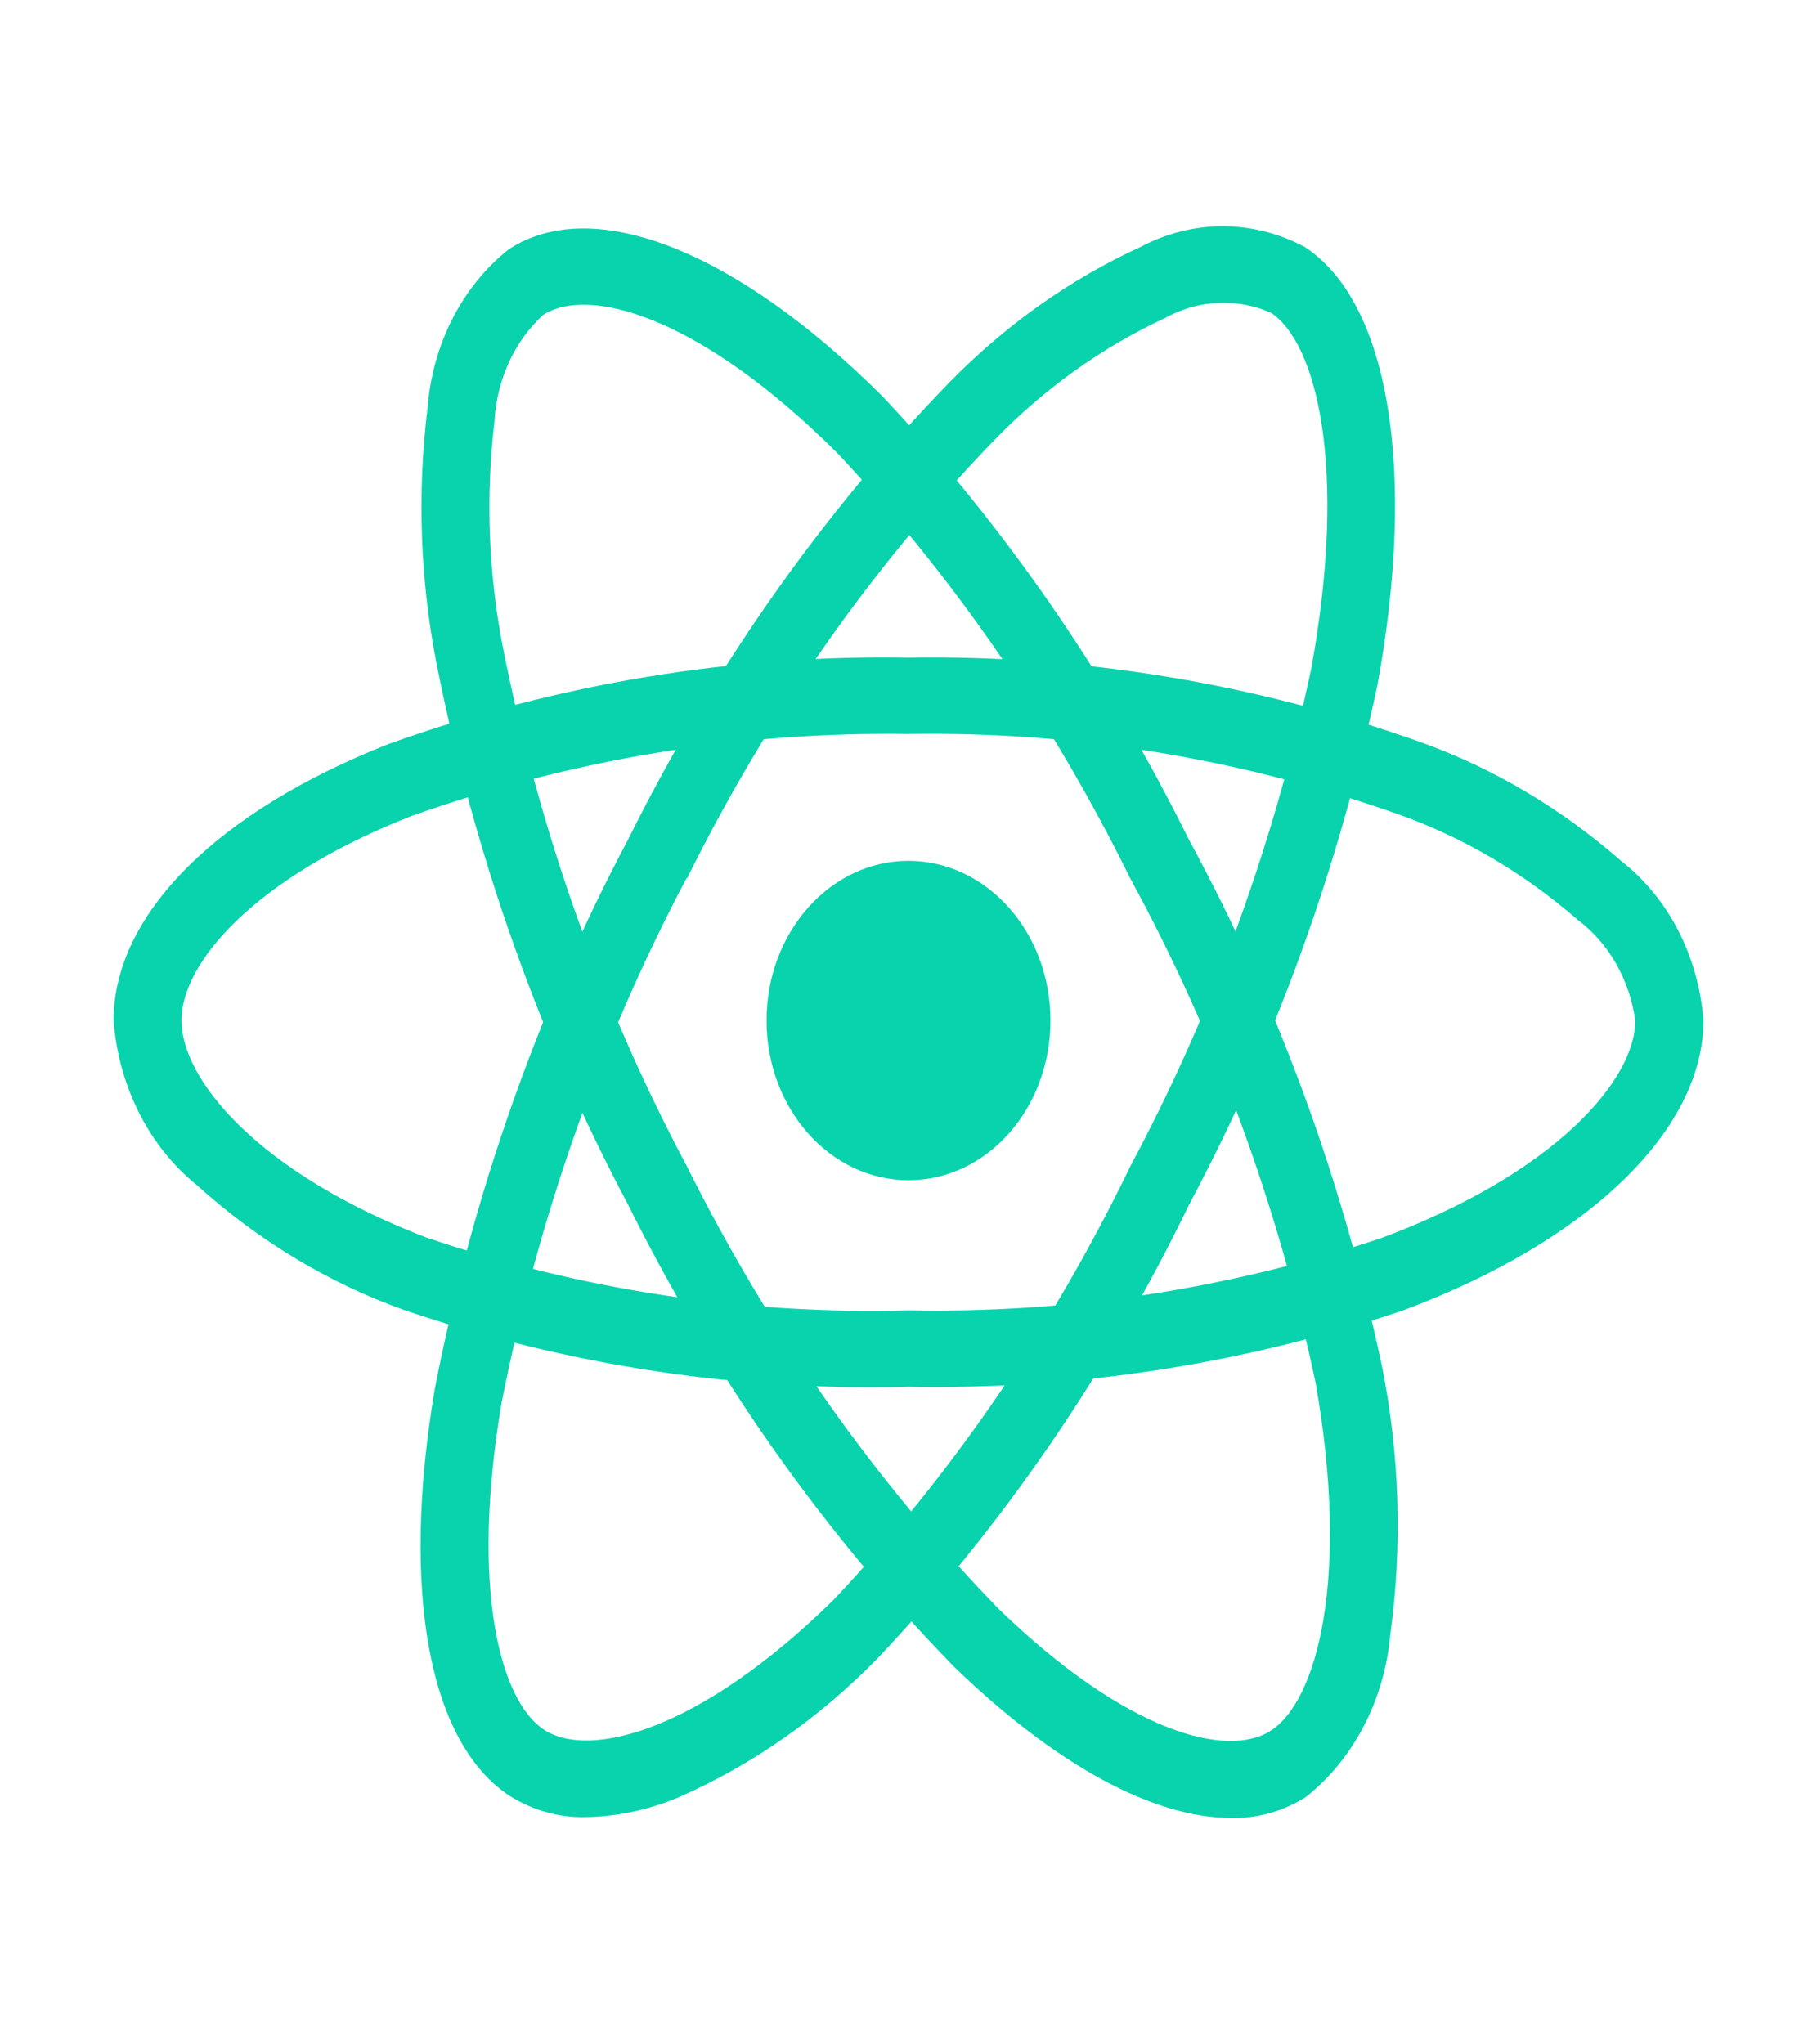 <svg width="40" height="45" viewBox="0 0 40 45" fill="none" xmlns="http://www.w3.org/2000/svg">
<path d="M20 25.979C21.726 25.979 23.125 24.405 23.125 22.463C23.125 20.522 21.726 18.948 20 18.948C18.274 18.948 16.875 20.522 16.875 22.463C16.875 24.405 18.274 25.979 20 25.979Z" fill="#09D3AC"/>
<path d="M20 30.524C16.244 30.626 12.497 30.057 8.9 28.837C7.238 28.244 5.688 27.31 4.329 26.083C3.81 25.664 3.378 25.123 3.062 24.498C2.747 23.874 2.555 23.179 2.5 22.463C2.5 20.139 4.77 17.861 8.572 16.37C12.266 15.049 16.125 14.409 20 14.475C23.823 14.414 27.631 15.043 31.277 16.336C32.878 16.91 34.375 17.799 35.7 18.96C36.21 19.36 36.636 19.881 36.947 20.486C37.258 21.092 37.447 21.767 37.5 22.463C37.5 24.879 34.962 27.328 30.875 28.849C27.347 30.03 23.68 30.594 20 30.524ZM20 16.156C16.293 16.101 12.601 16.709 9.064 17.959C5.564 19.333 3.995 21.212 3.995 22.459C3.995 23.764 5.681 25.816 9.384 27.24C12.825 28.402 16.408 28.942 20 28.842C23.52 28.913 27.03 28.377 30.406 27.253C34.25 25.82 36 23.766 36 22.463C35.937 22.017 35.792 21.589 35.575 21.209C35.358 20.828 35.072 20.502 34.737 20.251C33.552 19.221 32.215 18.433 30.786 17.925C27.297 16.693 23.656 16.096 20 16.156Z" fill="#09D3AC"/>
<path d="M12.9 39.998C12.317 40.013 11.741 39.854 11.23 39.537C9.44 38.375 8.82 35.025 9.571 30.575C10.4 26.315 11.835 22.235 13.821 18.491C15.685 14.735 18.07 11.338 20.887 8.43C22.129 7.157 23.561 6.142 25.117 5.431C25.68 5.134 26.294 4.98 26.916 4.98C27.538 4.98 28.152 5.134 28.715 5.431C30.576 6.637 31.192 10.333 30.324 15.076C29.47 19.105 28.072 22.962 26.179 26.513C24.381 30.225 22.07 33.592 19.334 36.488C18.047 37.811 16.554 38.855 14.93 39.566C14.28 39.838 13.594 39.984 12.9 39.998ZM15.116 19.326C13.221 22.911 11.846 26.812 11.041 30.884C10.35 34.983 11.014 37.448 11.979 38.076C12.979 38.727 15.406 38.109 18.354 35.212C20.966 32.438 23.172 29.215 24.887 25.664C26.701 22.269 28.042 18.581 28.864 14.729C29.681 10.264 28.975 7.53 27.973 6.881C27.597 6.719 27.195 6.646 26.793 6.668C26.391 6.689 25.998 6.804 25.637 7.006C24.252 7.649 22.978 8.562 21.875 9.703C19.183 12.489 16.905 15.74 15.125 19.334L15.116 19.326Z" fill="#09D3AC"/>
<path d="M27.096 40.016C25.402 40.016 23.251 38.863 21.011 36.696C18.145 33.762 15.719 30.325 13.828 26.519C11.866 22.827 10.442 18.805 9.61 14.607C9.249 12.76 9.182 10.855 9.412 8.982C9.466 8.287 9.654 7.613 9.964 7.009C10.273 6.405 10.697 5.884 11.205 5.484C13.064 4.274 16.218 5.518 19.436 8.733C22.112 11.576 24.384 14.865 26.174 18.484C28.134 22.09 29.573 26.023 30.436 30.137C30.813 32.052 30.871 34.029 30.608 35.968C30.545 36.683 30.346 37.374 30.023 37.994C29.701 38.614 29.263 39.149 28.74 39.561C28.238 39.874 27.67 40.031 27.096 40.016ZM15.121 25.672C16.936 29.31 19.253 32.599 21.986 35.416C24.797 38.138 27.027 38.722 27.986 38.088C28.986 37.434 29.724 34.765 28.964 30.447C28.131 26.519 26.751 22.764 24.875 19.322C23.167 15.858 20.998 12.71 18.444 9.984C15.414 6.958 12.956 6.282 11.955 6.934C11.643 7.22 11.387 7.575 11.203 7.977C11.019 8.379 10.911 8.82 10.886 9.271C10.688 10.942 10.752 12.639 11.078 14.285C11.878 18.3 13.243 22.145 15.123 25.675L15.121 25.672Z" fill="#09D3AC"/>
</svg>
